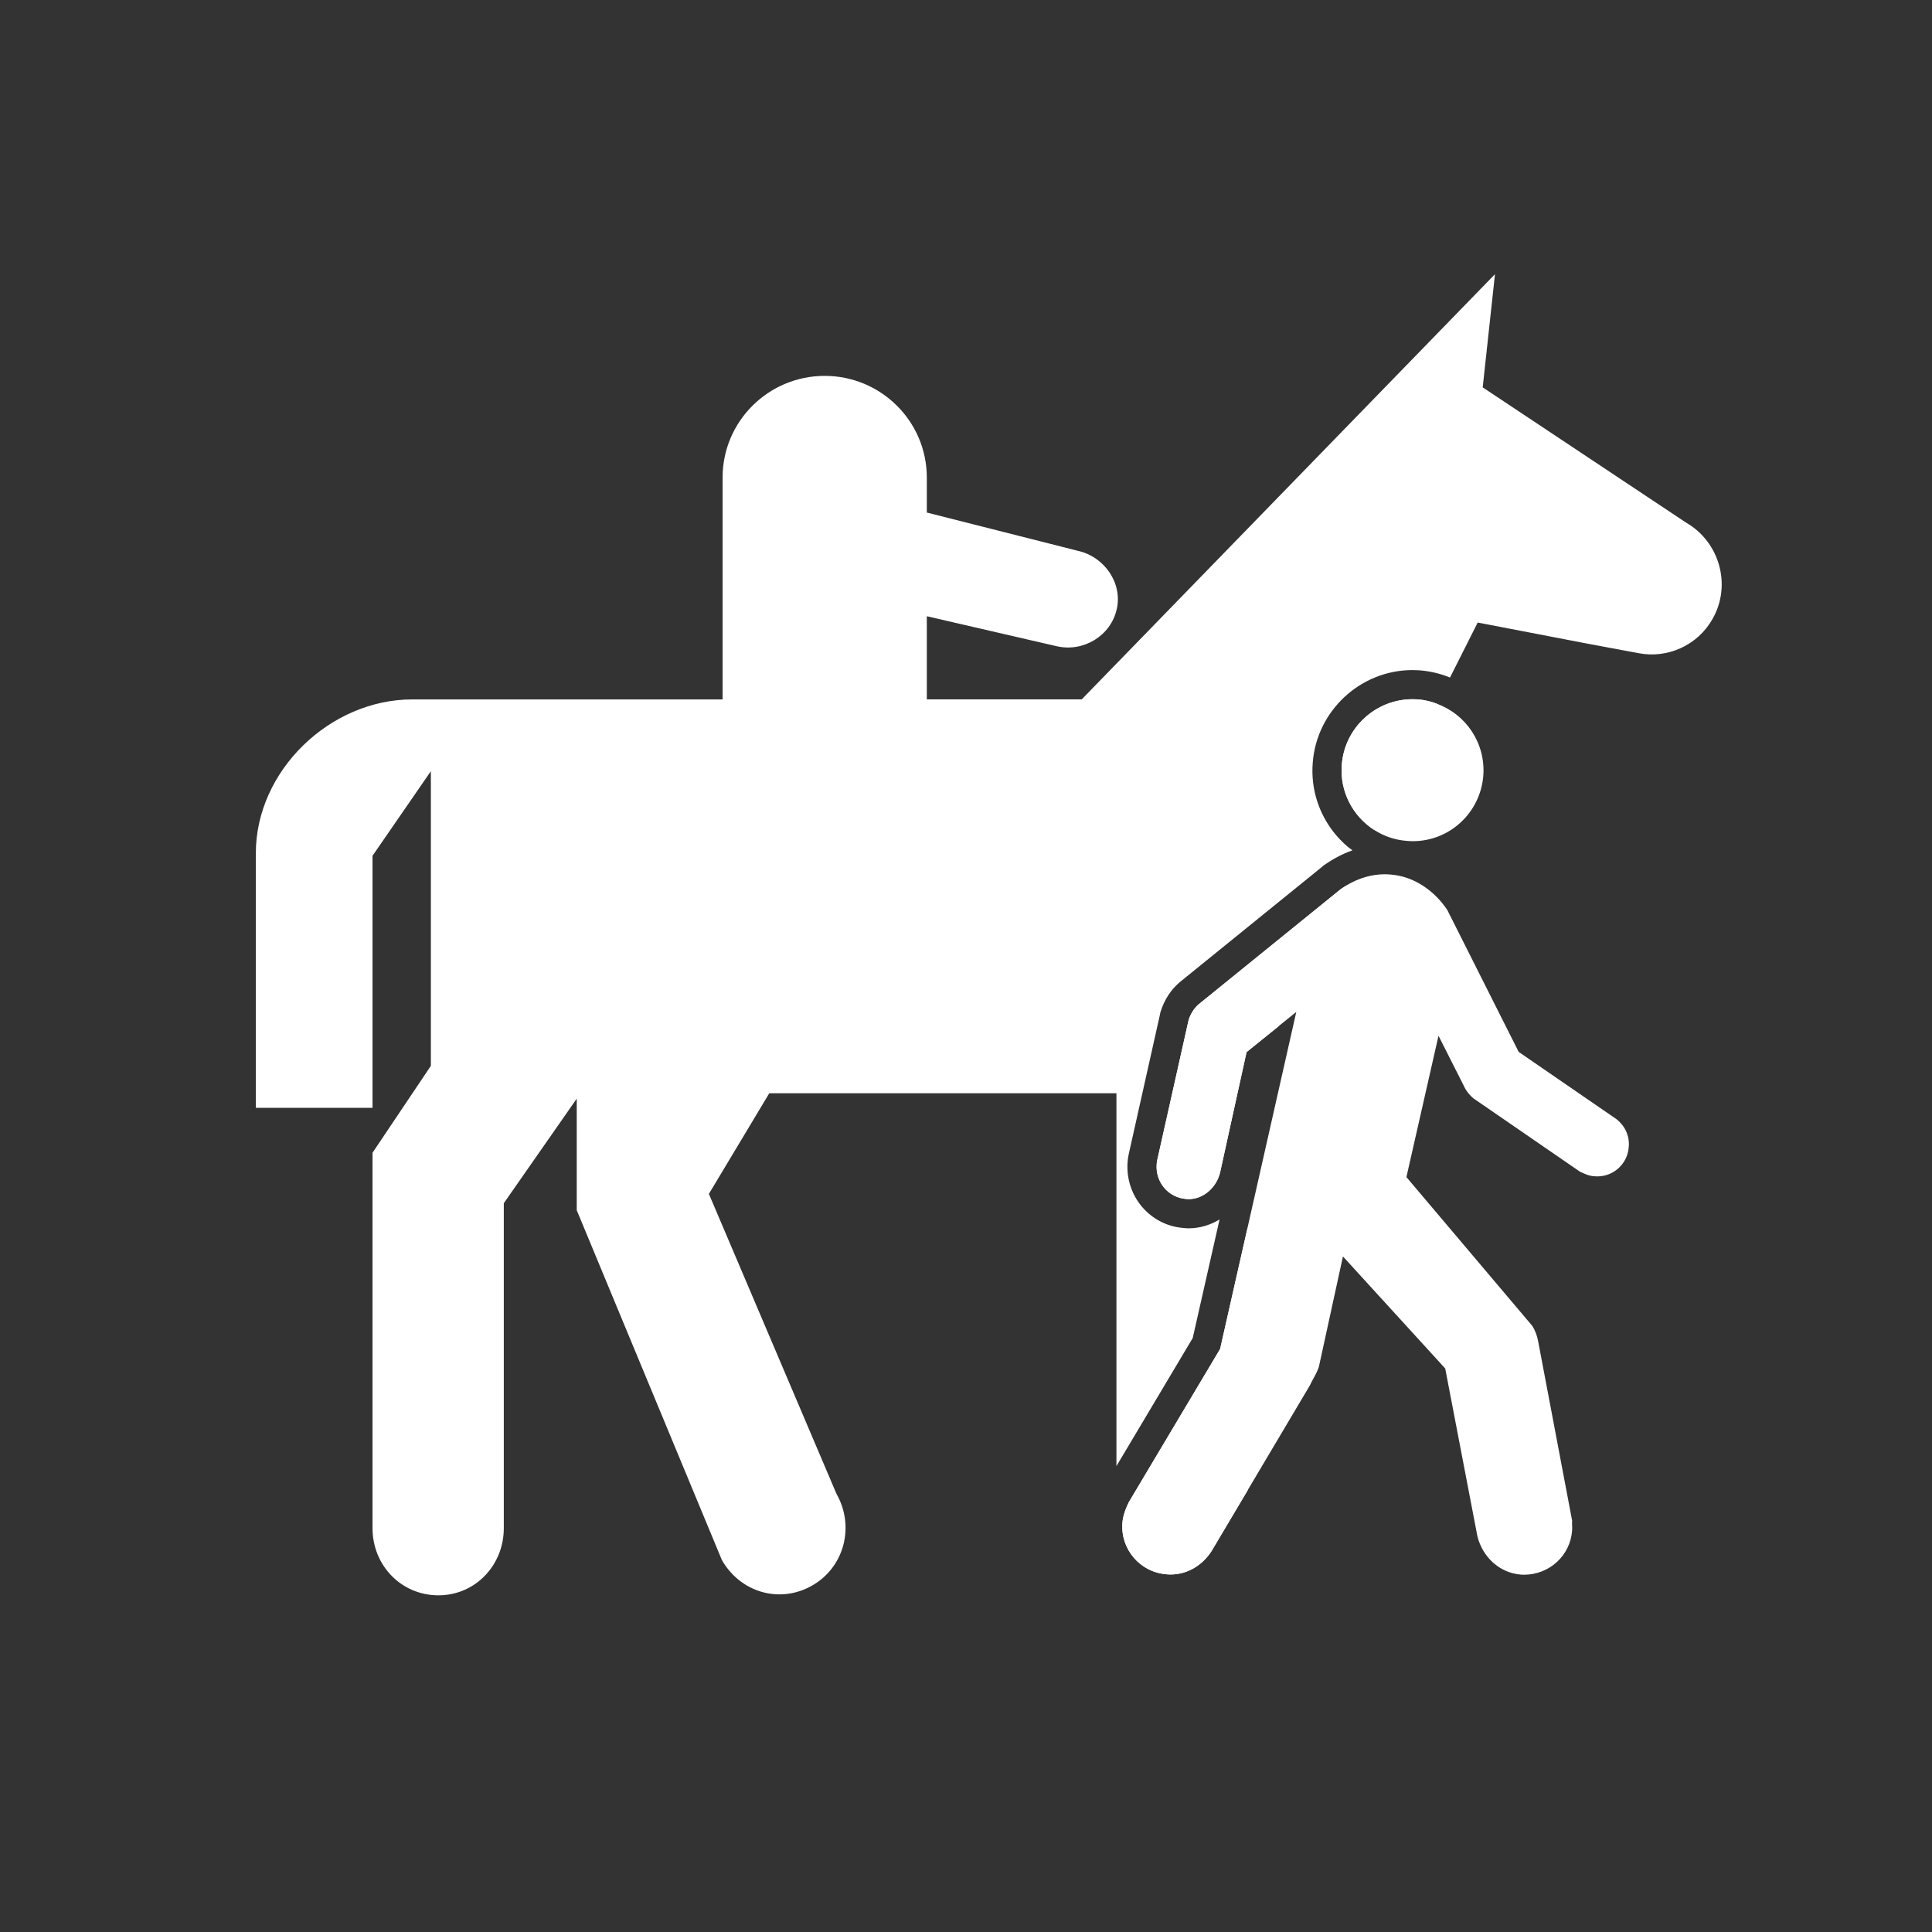 <?xml version="1.0" encoding="UTF-8" standalone="no"?>
<svg
   xmlns:osb="http://www.openswatchbook.org/uri/2009/osb"
   xmlns:dc="http://purl.org/dc/elements/1.1/"
   xmlns:cc="http://creativecommons.org/ns#"
   xmlns:rdf="http://www.w3.org/1999/02/22-rdf-syntax-ns#"
   xmlns:svg="http://www.w3.org/2000/svg"
   xmlns="http://www.w3.org/2000/svg"
   xmlns:xlink="http://www.w3.org/1999/xlink"
   version="1.1"
   id="svg18607"
   viewBox="0 0 32 32"
   height="32"
   width="32">
  <rect x="0" y="0" width="32" height="32" fill="#333333" stroke="none"/>
  <defs
     id="defs18609">
    <linearGradient
       osb:paint="solid"
       id="linearGradient20803">
      <stop
         id="stop20805"
         offset="0"
         style="stop-color:#ffffff;stop-opacity:1;" />
    </linearGradient>
    <linearGradient
       gradientUnits="userSpaceOnUse"
       y2="257.153"
       x2="751.597"
       y1="257.153"
       x1="671.2"
       id="linearGradient20807"
       xlink:href="#linearGradient20803" />
  </defs>
  <g
     transform="translate(0,-1020.362)"
     id="layer1">
    <g
       style="fill:url(#linearGradient20807);fill-opacity:1;stroke:none"
       transform="matrix(0.302,0,0,-0.302,-198.465,1112.456)"
       id="g32293">
      <path
         style="fill:url(#linearGradient20807);fill-opacity:1;stroke:none"
         d="m 734.936,266.589 c -0.104,0 -0.2,0.01 -0.304,0.01 -2,0 -3.719,-1.551 -3.872,-3.592 -0.12,-1.48 0.608,-2.823 1.776,-3.576 l 1.313,2.672 0.936,1.881 1.192,2.368 c -0.328,0.126 -0.673,0.207 -1.041,0.239 z m 14.704,9.696 -11.152,7.417 0.673,6.208 -22.664,-23.32 -8.497,0 0,4.56 7.136,-1.648 c 1.464,-0.328 2.951,0.575 3.28,2.031 0.328,1.433 -0.672,2.872 -2.112,3.2 l -8.304,2.104 0,1.919 c 0,3.088 -2.52,5.576 -5.6,5.576 -3.08,0 -5.6,-2.487 -5.6,-5.576 l 0,-12.168 -17.016,0 c -4.52,0 -8.584,-3.913 -8.584,-8.44 l 0,-13.96 6.4,0 0,13.824 3.2,4.64 0,-16.16 -3.2,-4.768 0,-20.592 c 0,-2.032 1.568,-3.68 3.616,-3.68 2.017,0 3.584,1.648 3.584,3.68 l 0,17.824 4,5.736 0,-6.119 7.96,-19.184 c 1.017,-1.784 3.176,-2.416 4.952,-1.4 1.759,1 2.351,3.24 1.336,5.024 l -7,16.455 3.312,5.52 19.04,0 0,-20.448 4.184,7.023 1.472,6.504 c -0.513,-0.312 -1.096,-0.487 -1.705,-0.487 -0.08,0 -0.167,0.01 -0.248,0.016 -0.904,0.064 -1.719,0.481 -2.304,1.168 -0.56,0.664 -0.84,1.513 -0.792,2.392 0.008,0.168 0.032,0.312 0.056,0.432 l 0.008,0.04 0.008,0.04 1.72,7.688 0.008,0.064 0.024,0.064 c 0.191,0.616 0.545,1.16 1,1.56 l 0.024,0.023 0.023,0.017 7.817,6.336 0.048,0.048 0.049,0.032 c 0.495,0.345 1.016,0.624 1.551,0.809 -0.328,0.232 -0.623,0.519 -0.895,0.832 -0.945,1.119 -1.4,2.536 -1.281,3.983 0.217,2.841 2.617,5.072 5.464,5.072 0.145,0 0.281,-0.01 0.432,-0.016 0.576,-0.049 1.12,-0.184 1.632,-0.392 l 1.519,3.016 5.905,-1.136 2.048,-0.383 0.904,-0.168 c 1.551,-0.288 3.2,0.423 4.024,1.887 1.056,1.849 0.385,4.225 -1.455,5.281 z m -18.584,-19.881 c -0.12,-0.072 -0.241,-0.144 -0.352,-0.223 l -7.817,-6.336 c -0.248,-0.224 -0.423,-0.52 -0.527,-0.841 l -1.72,-7.68 c -0.017,-0.088 -0.032,-0.168 -0.032,-0.24 -0.072,-0.976 0.641,-1.824 1.616,-1.896 0.041,0 0.089,-0.01 0.128,-0.01 0.849,0 1.552,0.672 1.736,1.472 l 1.449,6.592 1.713,1.383 0.039,0.032 3.784,7.744 0.008,0.017 c -0.009,-0.01 -0.017,-0.01 -0.025,-0.016 z m -5.664,-19.672 -1.305,-5.768 -5,-8.391 c -0.151,-0.296 -0.327,-0.728 -0.359,-1.145 -0.113,-1.448 0.968,-2.719 2.432,-2.824 0.072,-0.01 0.144,-0.01 0.217,-0.01 0.927,0 1.744,0.513 2.239,1.281 l 1.777,2.991 0.208,0.352 0,14.432 -0.209,-0.92 z"
         id="path3350" />
      <g
         style="fill:url(#linearGradient20807);fill-opacity:1;stroke:none"
         transform="matrix(0.8,0,0,-0.8,576,345.412)"
         id="g3352">
        <g
           style="fill:url(#linearGradient20807);fill-opacity:1;stroke:none"
           id="g3354">
          <path
             style="fill:url(#linearGradient20807);fill-opacity:1;stroke:none"
             d="m 187.82,123.27 0.3,-0.24 -0.04,0.08 -0.23,0.6 m 23.13,7.519 c -0.07,0 -0.141,0 -0.201,-0.01 -0.369,-0.011 -0.67,-0.16 -1,-0.311 l -7.309,-5.03 c -0.221,-0.189 -0.41,-0.409 -0.551,-0.649 l -1.84,-3.641 -2.2,9.69 8.62,10.19 c 0.21,0.319 0.34,0.689 0.41,1.06 l 2.33,12.3 c -0.02,0.28 0.02,0.45 0,0.67 -0.12,1.74 -1.58,3.04 -3.29,3.04 -0.08,0 -0.16,0 -0.24,-0.01 -1.5,-0.13 -2.61,-1.24 -2.96,-2.61 l -2.21,-11.52 -7.011,-7.68 -1.629,7.47 c -0.051,0.35 -0.521,1.09 -0.65,1.39 l -4.25,7.16 -0.26,0.44 -2.221,3.739 c -0.619,0.96 -1.64,1.601 -2.799,1.601 -0.091,0 -0.181,0 -0.271,-0.01 -1.83,-0.131 -3.181,-1.721 -3.04,-3.53 0.04,-0.521 0.26,-1.061 0.449,-1.431 l 6.25,-10.489 1.631,-7.21 0.26,-1.15 3.33,-14.74 -1.221,0.98 -0.049,0.04 -2.141,1.729 -1.811,8.24 c -0.229,1 -1.109,1.84 -2.17,1.84 -0.049,0 -0.109,-0.01 -0.16,-0.01 -1.219,-0.09 -2.109,-1.15 -2.02,-2.37 0,-0.09 0.02,-0.189 0.04,-0.3 l 2.15,-9.6 c 0.13,-0.4 0.35,-0.771 0.659,-1.051 l 9.771,-7.92 c 0.14,-0.1 0.29,-0.189 0.44,-0.279 0.01,-0.011 0.02,-0.011 0.029,-0.021 0.76,-0.44 1.621,-0.72 2.561,-0.72 0.13,0 0.26,0.01 0.39,0.02 1.671,0.13 3.04,1.17 3.88,2.42 l 4.9,9.74 6.689,4.6 c 0.58,0.45 0.931,1.15 0.851,1.931 -0.076,1.132 -1.026,2.002 -2.136,2.002 z"
             id="path3356" />
          <path
             style="fill:url(#linearGradient20807);fill-opacity:1;stroke:none"
             d="m 213.12,129.229 c -0.08,1.13 -1.03,2 -2.14,2 -0.07,0 -0.141,0 -0.201,-0.01 -0.369,-0.011 -0.67,-0.16 -1,-0.311 l -7.309,-5.03 c -0.221,-0.189 -0.41,-0.409 -0.551,-0.649 l -1.84,-3.641 -2.2,9.69 8.62,10.19 c 0.21,0.319 0.34,0.689 0.41,1.06 l 2.33,12.3 c -0.02,0.28 0.02,0.45 0,0.67 -0.12,1.74 -1.58,3.04 -3.29,3.04 -0.08,0 -0.16,0 -0.24,-0.01 -1.5,-0.13 -2.61,-1.24 -2.96,-2.61 l -2.21,-11.52 -7.011,-7.68 -1.629,7.47 c -0.051,0.35 -0.521,1.09 -0.65,1.39 l -4.25,7.16 -0.26,0.44 -2.221,3.739 c -0.619,0.96 -1.64,1.601 -2.799,1.601 -0.091,0 -0.181,0 -0.271,-0.01 -1.83,-0.131 -3.181,-1.721 -3.04,-3.53 0.04,-0.521 0.26,-1.061 0.449,-1.431 l 6.25,-10.489 1.631,-7.21 0.26,-1.15 3.33,-14.74 -1.221,0.98 -0.049,0.04 -2.141,1.729 -1.811,8.24 c -0.229,1 -1.109,1.84 -2.17,1.84 -0.049,0 -0.109,-0.01 -0.16,-0.01 -1.219,-0.09 -2.109,-1.15 -2.02,-2.37 0,-0.09 0.02,-0.189 0.04,-0.3 l 2.15,-9.6 c 0.13,-0.4 0.35,-0.771 0.659,-1.051 l 9.771,-7.92 c 0.14,-0.1 0.29,-0.189 0.44,-0.279 0.01,-0.011 0.02,-0.011 0.029,-0.021 0.76,-0.44 1.621,-0.72 2.561,-0.72 0.13,0 0.26,0.01 0.39,0.02 1.671,0.13 3.04,1.17 3.88,2.42 l 4.9,9.74 6.689,4.6 c 0.585,0.453 0.935,1.153 0.855,1.933 z"
             id="path3358" />
          <path
             style="fill:url(#linearGradient20807);fill-opacity:1;stroke:none"
             d="m 194.65,108.699 c -0.15,0.04 -0.291,0.11 -0.44,0.17 -0.01,0 -0.021,0.01 -0.03,0.01 0.01,0.011 0.01,0.021 0.021,0.021 0.069,-0.03 0.13,-0.03 0.2,-0.061 0.08,-0.02 0.149,-0.05 0.22,-0.069 0.101,-0.021 0.159,-0.04 0.25,-0.061 0.06,-0.01 0.13,-0.04 0.13,-0.05 l 0,-0.11 c -0.121,0.03 -0.231,0.12 -0.351,0.15 z"
             id="path3360" />
        </g>
        <g
           style="fill:url(#linearGradient20807);fill-opacity:1;stroke:none"
           id="g3362">
          <g
             style="fill:url(#linearGradient20807);fill-opacity:1;stroke:none"
             id="g3364">
            <g
               style="fill:url(#linearGradient20807);fill-opacity:1;stroke:none"
               id="g3366">
              <path
                 style="fill:url(#linearGradient20807);fill-opacity:1;stroke:none"
                 d="m 203.15,103.77 c -0.211,2.55 -2.32,4.479 -4.83,4.479 -0.141,0 -0.271,-0.01 -0.41,-0.02 -0.83,-0.061 -1.59,-0.33 -2.24,-0.75 -1.46,-0.94 -2.37,-2.62 -2.22,-4.47 0.19,-2.551 2.34,-4.49 4.84,-4.49 0.13,0 0.25,0.01 0.38,0.01 0.46,0.04 0.891,0.141 1.301,0.3 2,0.73 3.349,2.71 3.179,4.941 z"
                 id="path3368" />
            </g>
          </g>
        </g>
      </g>
      <path
         style="fill:url(#linearGradient20807);fill-opacity:1;stroke:none"
         d="m 702.733,285.717 c 3.086,0 5.579,2.492 5.579,5.559 0,3.086 -2.493,5.578 -5.579,5.578 -3.067,0 -5.559,-2.492 -5.559,-5.578 0,-3.067 2.492,-5.559 5.559,-5.559 l 0,0 z"
         id="path3370" />
    </g>
  </g>
</svg>

